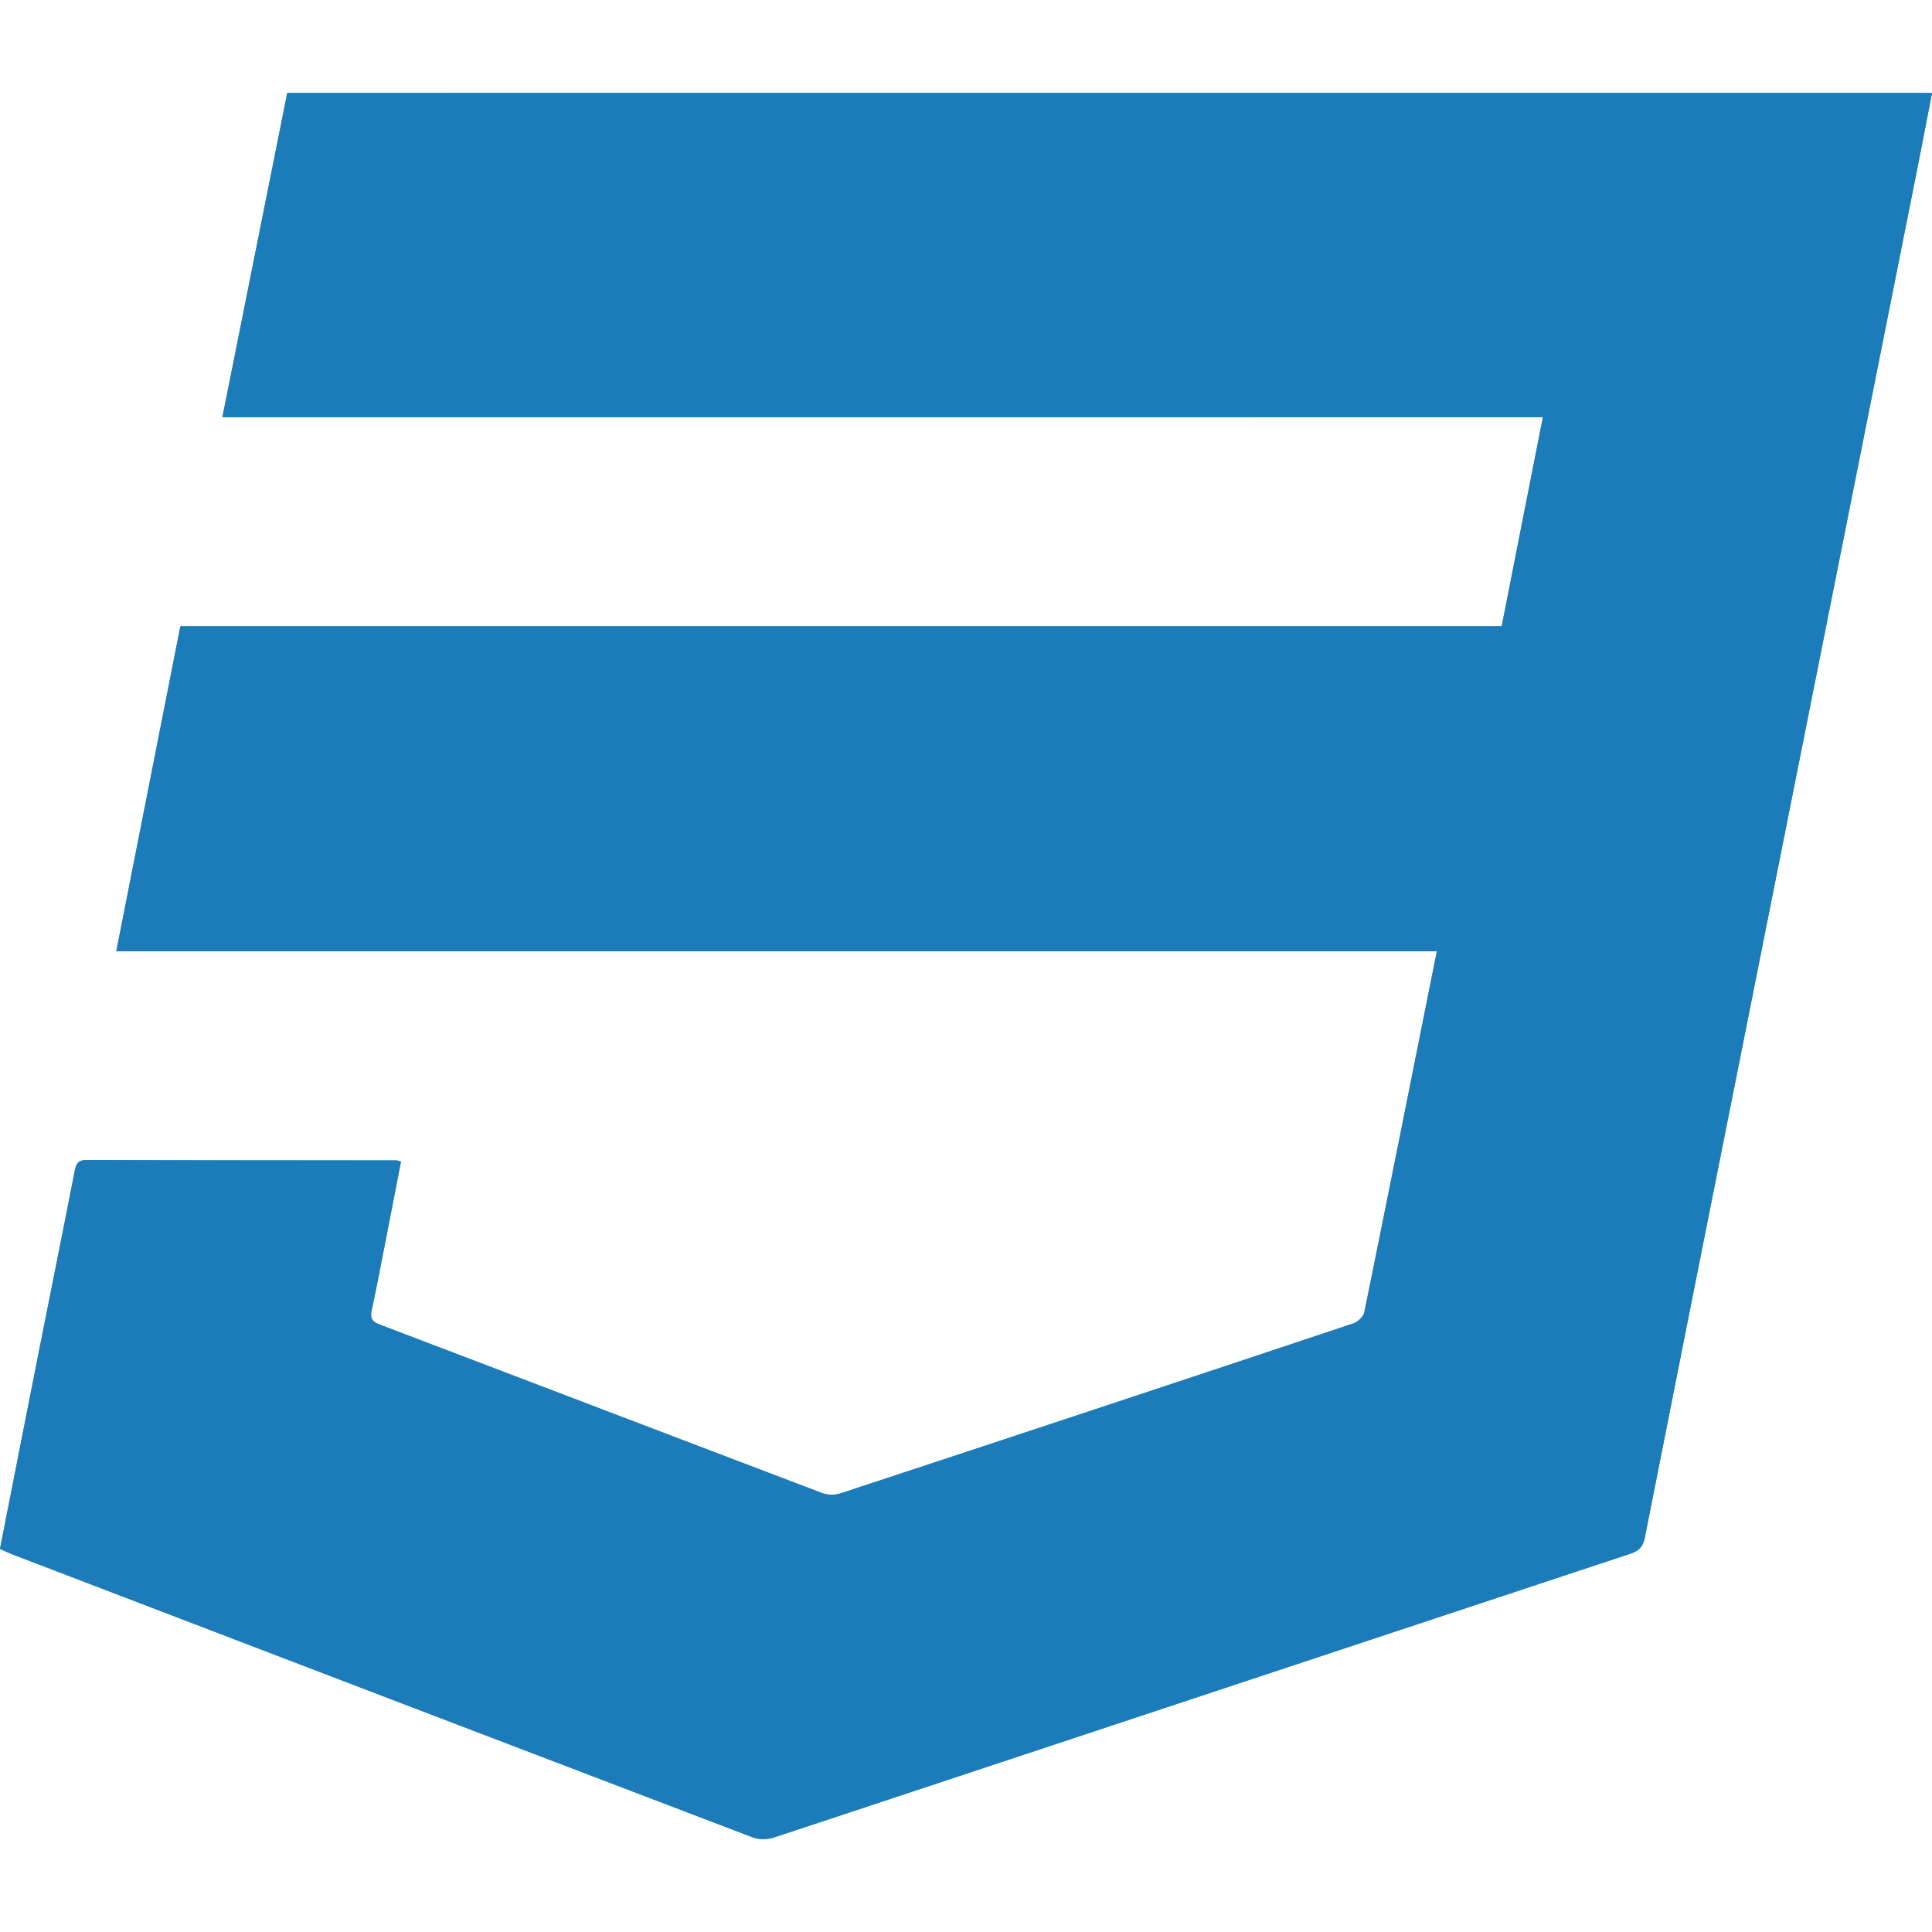 <svg fill="#1C7CBA" width="100" height="100" viewbox="0 0 100 100" xmlns="http://www.w3.org/2000/svg"><path d="M11.512 21.594h68.352c-.719 3.648-1.422 7.21-2.133 10.824H9.341c-1.106 5.61-2.204 11.164-3.317 16.82h68.352c-1.258 6.293-2.492 12.492-3.754 18.684-.047.23-.34.508-.578.586a7860.361 7860.361 0 0 1-26.523 8.789c-.293.098-.68.098-.965-.012-7.637-2.898-15.27-5.82-22.902-8.722-.402-.153-.504-.34-.414-.75.242-1.094.445-2.192.66-3.29.29-1.464.57-2.933.856-4.394-.141-.039-.192-.062-.243-.062-5.34-.004-10.68 0-16.02-.02-.52 0-.566.281-.64.668-.653 3.32-1.32 6.637-1.977 9.953-.629 3.156-1.246 6.316-1.875 9.5.227.102.41.195.602.27 12.78 4.894 25.562 9.785 38.352 14.66.328.125.773.117 1.11.007 14.77-4.886 29.534-9.793 44.304-14.68.461-.152.676-.37.766-.832 1.453-7.351 2.914-14.699 4.379-22.05 3.21-16.13 6.425-32.259 9.64-48.384.285-1.437.563-2.879.848-4.347H14.869c-1.113 5.57-2.219 11.102-3.356 16.78z"/><path d="M11.512 21.594c1.137-5.68 2.242-11.211 3.356-16.781H100c-.285 1.465-.562 2.906-.847 4.348-3.211 16.129-6.426 32.258-9.64 48.383-1.466 7.347-2.927 14.699-4.38 22.05-.09.462-.304.68-.765.833-14.77 4.886-29.535 9.793-44.305 14.68-.336.11-.782.117-1.11-.008-12.789-4.875-25.57-9.766-38.352-14.66-.191-.074-.375-.164-.601-.27.629-3.183 1.246-6.347 1.87-9.507.657-3.317 1.329-6.633 1.977-9.954.075-.386.122-.671.641-.667 5.34.019 10.68.015 16.02.019.05 0 .098.023.242.063-.285 1.46-.566 2.93-.855 4.394-.215 1.098-.418 2.2-.66 3.29-.09.41.011.597.414.75 7.636 2.901 15.266 5.823 22.902 8.722.285.11.672.11.965.012 8.847-2.915 17.688-5.84 26.523-8.79.238-.078.53-.355.578-.585 1.261-6.196 2.496-12.395 3.754-18.684H6.019c1.117-5.657 2.21-11.211 3.316-16.82h68.391c.71-3.614 1.414-7.176 2.133-10.824-22.785.007-45.512.007-68.348.007z"/></svg>